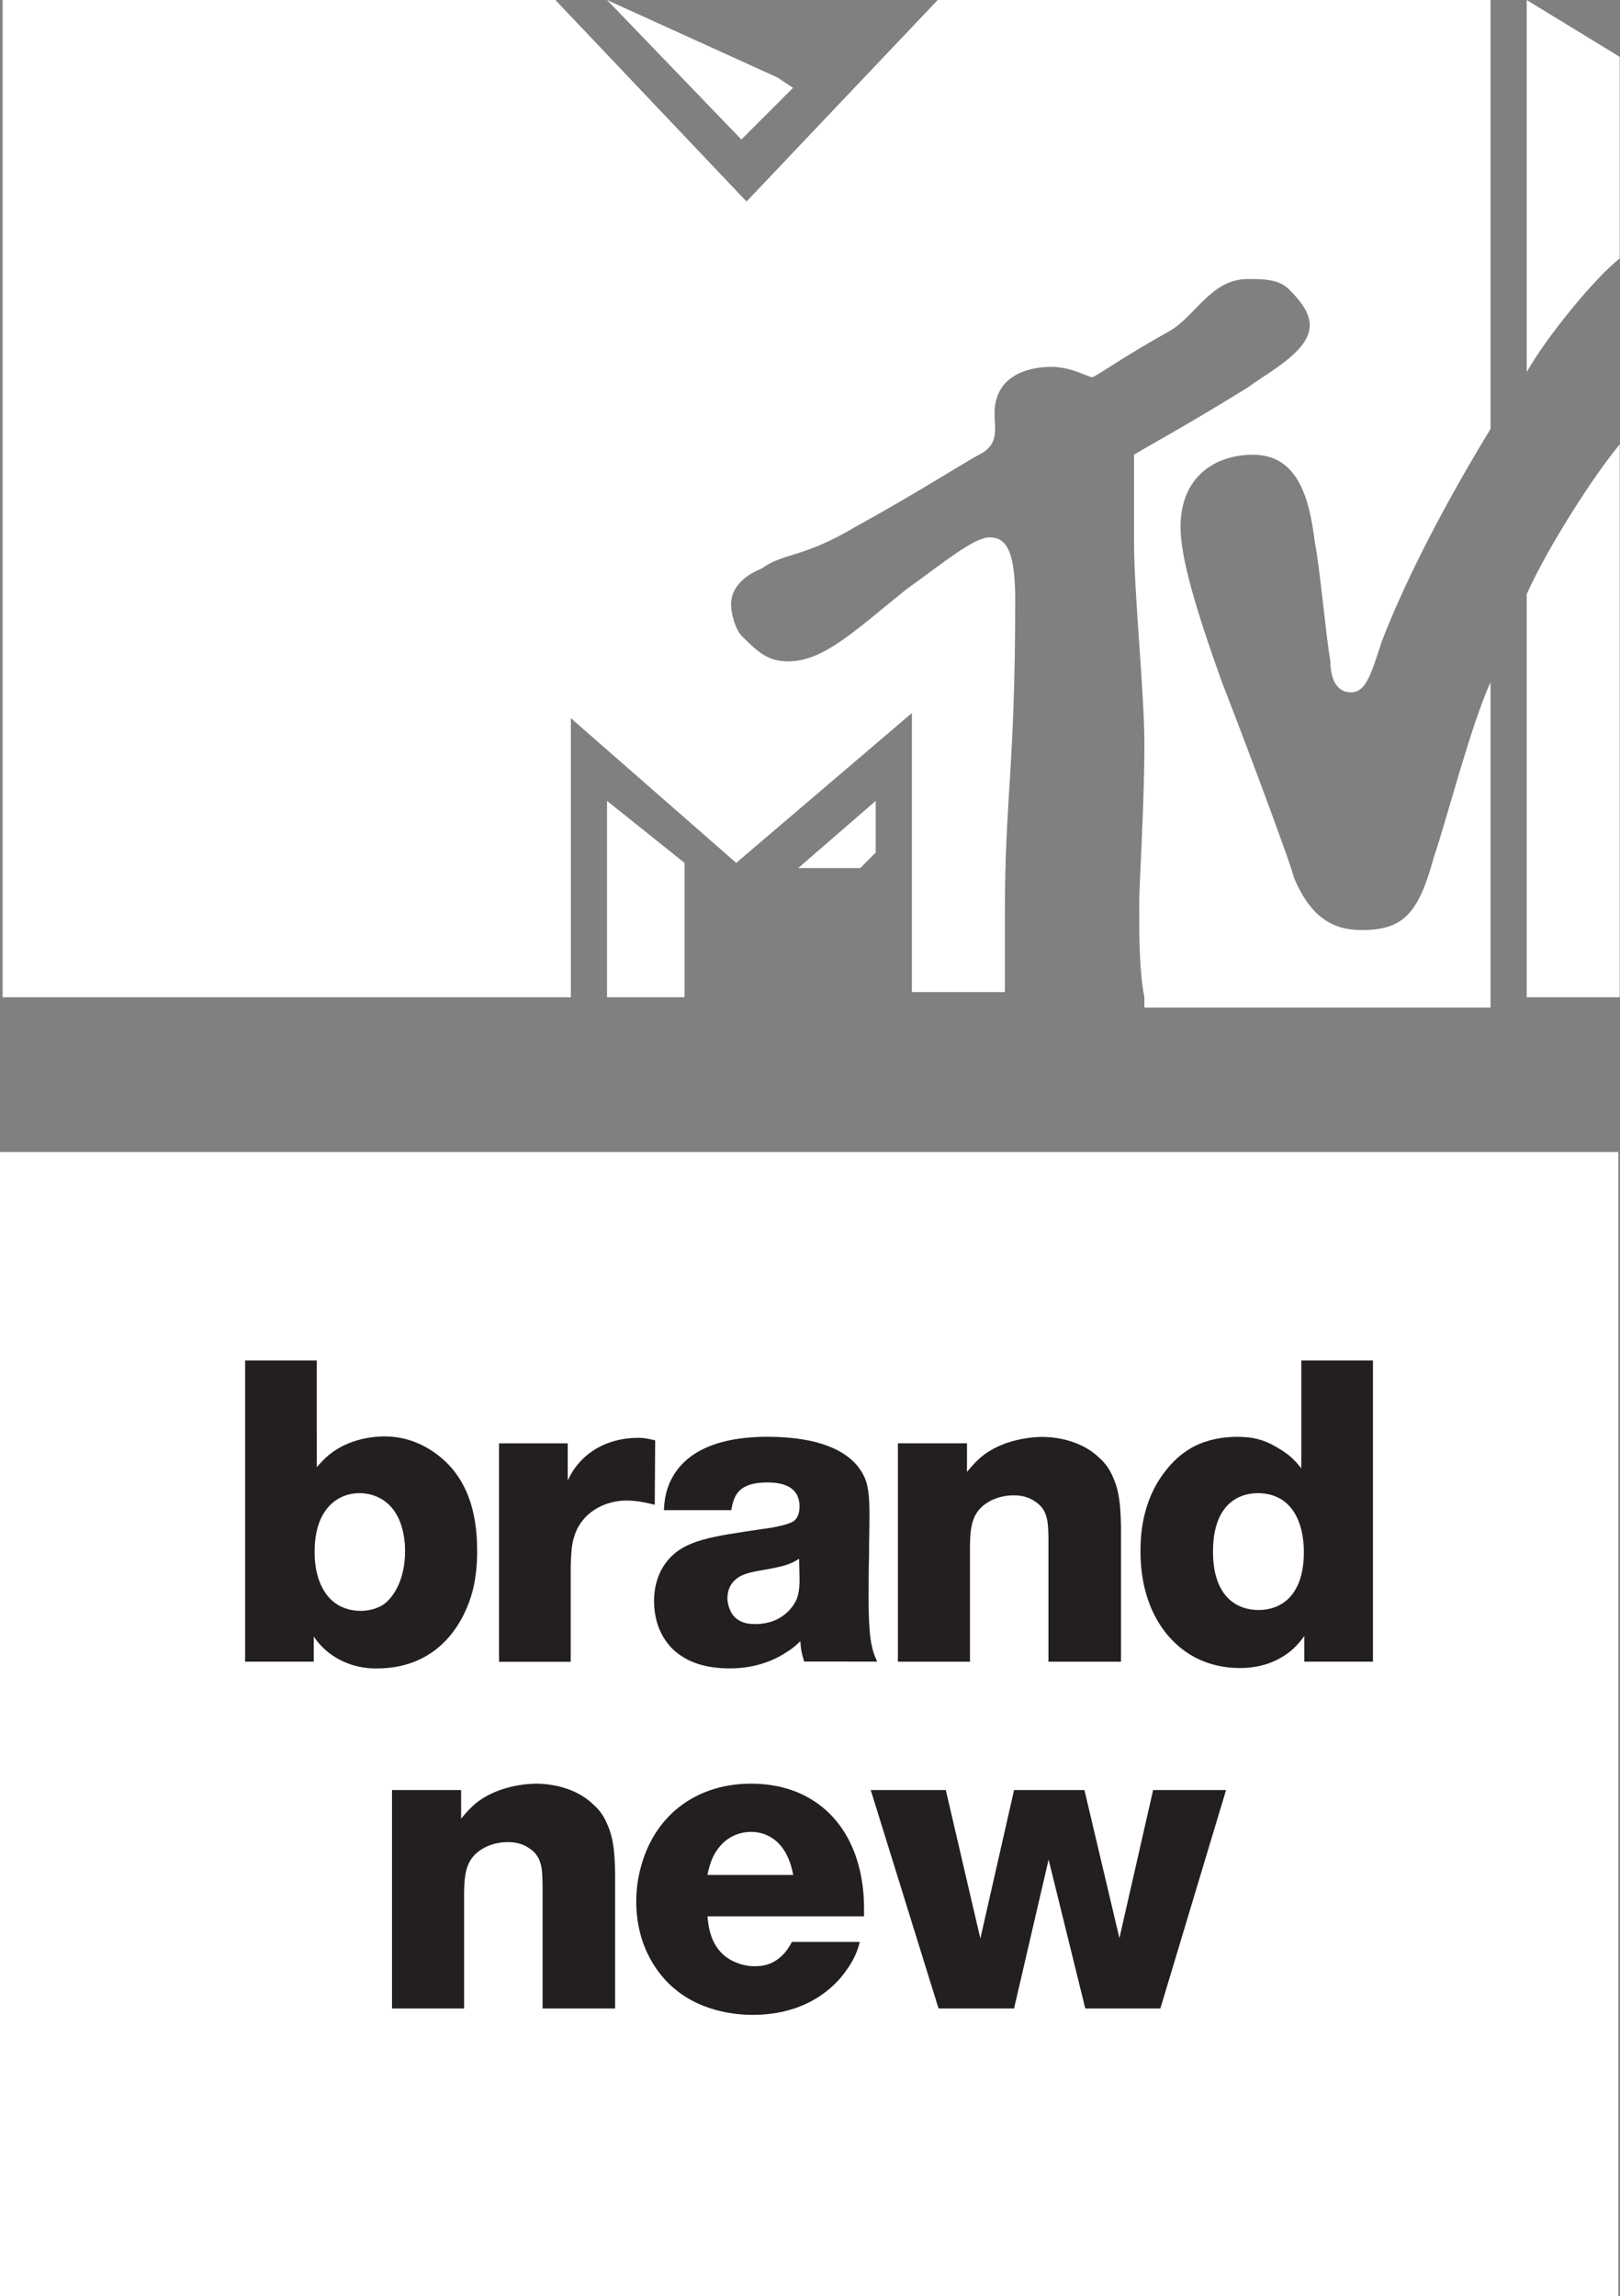 <svg width="600pt" height="850.36pt" version="1.1" viewBox="0 0 800 1133.8" xmlns="http://www.w3.org/2000/svg">
 <rect x="0" y="0" width="800" height="1133.8" fill="#808080" stroke="none"/>
 <rect y="568.83" width="799.18" height="564.98" fill="#fff" style="paint-order:markers stroke fill"/>
 <g transform="matrix(1.203 0 0 1.203 -2.0104e-5 -.408)" fill="#fff">
  <g transform="matrix(21.209,0,0,-21.209,-3171.4,4197.6)" clip-path="url(#SVGID_2_)" fill="#fff">
   <g transform="translate(155.38,192.8)" fill="#fff">
    <path d="m16.3-14.2c-0.1 0.5-0.1 1.2-0.1 1.8 0 0.4 0.1 1.9 0.1 3.1 0 1-0.2 2.9-0.2 3.9v1.7c0.5 0.3 0.9 0.5 2.2 1.3 0.4 0.3 1.2 0.7 1.2 1.2 0 0.2-0.1 0.4-0.4 0.7-0.2 0.2-0.5 0.2-0.8 0.2-0.7 0-1-0.7-1.5-1-0.9-0.5-1.3-0.8-1.5-0.9-0.1 0-0.4 0.2-0.8 0.2-0.5 0-1.1-0.2-1.1-0.9 0-0.3 0.1-0.6-0.3-0.8-0.2-0.1-1.3-0.8-2.4-1.4-1-0.6-1.4-0.5-1.8-0.8-0.5-0.2-0.6-0.5-0.6-0.7s0.1-0.5 0.2-0.6c0.3-0.3 0.5-0.5 0.9-0.5 0.7 0 1.3 0.6 2.3 1.4 0.7 0.5 1.3 1 1.6 1s0.5-0.2 0.5-1.2c0-3.3-0.2-3.8-0.2-6.1v-1.5h-1.8v5.4l-3.4-2.9-3.2 2.8v-5.4h-11v19.3h10.7l3.7-3.9 3.7 3.9h10.7v-8.3c-0.3-0.5-1.4-2.3-2.1-4.1-0.2-0.6-0.3-1-0.6-1s-0.4 0.3-0.4 0.6c-0.1 0.6-0.2 1.8-0.3 2.3-0.1 0.8-0.3 1.7-1.2 1.7-0.7 0-1.4-0.4-1.4-1.4 0-0.6 0.3-1.6 0.8-3 0.2-0.5 1.3-3.4 1.4-3.8 0.3-0.7 0.7-1 1.3-1 0.8 0 1.1 0.3 1.4 1.4 0.3 0.9 0.7 2.5 1.1 3.4v-6.3h-6.7zm9.2 10.7v-10.7h-1.8v7.8c0.4 0.9 1.3 2.3 1.8 2.9m-1.8 1.4v7.2l1.8-1.1v-3.9c-0.5-0.4-1.4-1.5-1.8-2.2m-14.2 5.5-1-1-2.6 2.7 3.3-1.5zm0.1-15.1h1.2l0.3 0.3v1zm-3.7-2.5h1.5v2.6l-1.5 1.2z" fill="#fff"/>
   </g>
  </g>
 </g>
 <g transform="matrix(1.203 0 0 1.203 1.16 -597.73)" fill="#231f20">
  <path d="m129.07 1055.3h-29.416v123.62h28.191v-10.331c0.875 1.401 2.802 4.027 6.128 6.654 7.879 6.128 16.284 6.479 19.611 6.479 27.84 0 36.77-22.237 39.222-30.992 2.101-7.354 2.101-15.058 2.101-17.335 0-17.335-4.903-26.965-9.63-32.918-3.152-4.027-12.957-14.008-28.366-14.008-3.502 0-14.183 0.525-22.763 7.529-1.926 1.576-3.327 3.152-5.078 5.078zm17.51 54.455c4.553 0 13.132 1.751 16.984 12.607 0.7 2.101 1.751 5.778 1.751 11.206 0 11.907-4.903 19.261-9.105 22.062-3.677 2.276-7.704 2.451-9.105 2.451-4.377 0-8.755-1.401-11.907-4.377-7.179-6.654-7.004-17.86-7.004-19.961 0-18.035 9.98-23.988 18.385-23.988z"/>
  <path d="m267.98 1088.1c-3.502-0.875-5.078-1.051-7.004-1.051-4.728 0-17.16 0.875-25.564 11.907-1.751 2.276-2.977 4.903-3.327 5.603v-15.234h-28.191v89.65h29.416v-39.047c0.175-4.202 0.175-8.755 1.576-12.782 2.977-9.28 12.082-14.358 21.362-14.358 5.078 0 10.156 1.401 11.556 1.751z"/>
  <path d="m359.1 1178.9c-0.35-0.875-1.576-3.327-2.101-6.128-0.875-3.327-1.401-10.156-1.401-19.261 0-6.128 0-12.082 0.175-18.035 0-5.778 0.175-11.556 0.175-17.16 0-8.405-0.7-12.782-2.626-16.284-4.903-9.28-17.51-15.408-39.222-15.408-25.914 0-37.646 9.805-41.323 22.062-1.051 3.852-1.051 6.128-1.226 8.055h27.665c1.051-5.953 2.802-11.381 14.883-11.381 10.156 0 13.132 4.553 13.132 9.805 0 2.451-0.525 4.728-2.451 6.128-1.926 1.226-6.829 2.451-12.607 3.152-20.837 3.152-32.043 4.378-39.222 13.132-5.078 6.303-5.428 13.482-5.428 16.459 0 12.782 6.829 19.786 11.031 22.412 3.502 2.451 9.805 5.253 19.961 5.253 11.907 0 19.786-4.202 23.638-6.829 2.276-1.401 3.677-2.627 5.428-4.378 0.175 2.451 0.175 3.852 1.576 8.405zm-31.868-34.494c0 0.875 0.175 5.253-1.051 8.58-1.401 3.502-6.303 10.506-16.984 10.506-1.751 0-7.704 0.175-10.331-5.428-0.7-1.576-1.226-3.327-1.226-5.078 0-2.276 0.525-6.479 5.253-9.105 2.276-1.226 5.253-1.926 10.681-2.802 7.704-1.401 9.805-2.101 13.482-4.377z"/>
  <path d="m395.98 1089.3h-28.366v89.65h29.591v-47.977c0.175-7.354 0.7-13.833 8.055-17.86 4.027-2.276 8.23-2.451 9.805-2.451 1.401 0 5.253 0 8.755 2.451 5.603 3.502 5.428 9.105 5.603 14.883v50.953h29.766v-55.681c-0.175-6.829-0.35-13.482-3.152-19.786-1.926-4.728-4.377-7.004-5.953-8.405-8.23-7.879-19.961-8.405-23.288-8.405s-16.284 0.7-25.389 8.58c-1.751 1.576-2.802 2.627-5.428 5.778z"/>
  <path d="m562.63 1055.3h-29.416v44.3c-0.875-1.051-2.101-2.802-4.553-4.903-1.051-0.875-2.802-2.276-5.953-4.027-5.078-2.977-9.63-4.027-15.759-4.027-9.105 0-15.584 2.626-18.56 4.377-4.377 2.451-8.055 5.778-11.206 9.98-9.805 12.607-9.98 27.49-9.98 32.743 0 8.229 1.401 14.183 2.276 17.16 3.152 11.206 9.105 17.86 12.432 20.836 9.805 9.105 21.362 9.805 26.089 9.805 7.704 0 14.708-2.101 20.661-6.829 3.152-2.627 4.728-4.903 5.778-6.303v10.506h28.191zm-47.101 54.455c14.008 0.175 18.735 12.257 18.735 24.163 0 18.385-9.805 23.813-18.56 23.813-8.93 0-18.735-5.428-18.735-23.988 0-18.385 9.455-23.988 18.56-23.988z"/>
 </g>
 <g transform="matrix(1.203 0 0 1.203 4.342 -630.65)" fill="#231f20">
  <path d="m185.68 1259h-28.366v89.65h29.591v-47.977c0.175-7.354 0.7-13.833 8.055-17.86 4.027-2.276 8.23-2.451 9.805-2.451 1.401 0 5.253 0 8.755 2.451 5.603 3.502 5.428 9.105 5.603 14.883v50.953h29.766v-55.681c-0.175-6.829-0.35-13.482-3.152-19.786-1.926-4.728-4.377-7.004-5.953-8.405-8.23-7.879-19.961-8.405-23.288-8.405-3.327 0-16.284 0.7-25.389 8.58-1.751 1.576-2.802 2.627-5.428 5.778z"/>
  <path d="m351.07 1307.5c0-19.611-7.529-38.872-26.615-47.276-8.405-3.677-16.634-3.852-19.786-3.852-20.486 0-37.296 10.856-44.124 30.642-1.926 5.778-2.977 11.381-2.977 17.685 0 19.436 9.805 30.992 15.759 35.895 12.082 10.156 27.315 10.681 32.043 10.681 21.887 0 33.619-11.206 38.521-18.385 3.677-5.078 4.903-9.28 5.428-11.556h-27.84c-4.553 8.755-10.856 9.98-15.233 9.98-5.428 0-9.105-2.101-10.856-3.152-6.128-4.027-8.055-10.506-8.58-17.335h64.261zm-64.261-13.658c0.35-1.926 0.875-3.852 1.576-5.778 1.226-3.152 5.428-11.732 16.284-11.907 6.479 0 14.708 3.677 17.335 17.685z"/>
  <path d="m499.68 1259h-29.942l-13.833 60.759-14.358-60.759h-28.891l-13.833 60.934-14.183-60.934h-30.817l27.84 89.65h30.992l14.183-61.109 15.058 61.109h30.817z"/>
 </g>
</svg>
